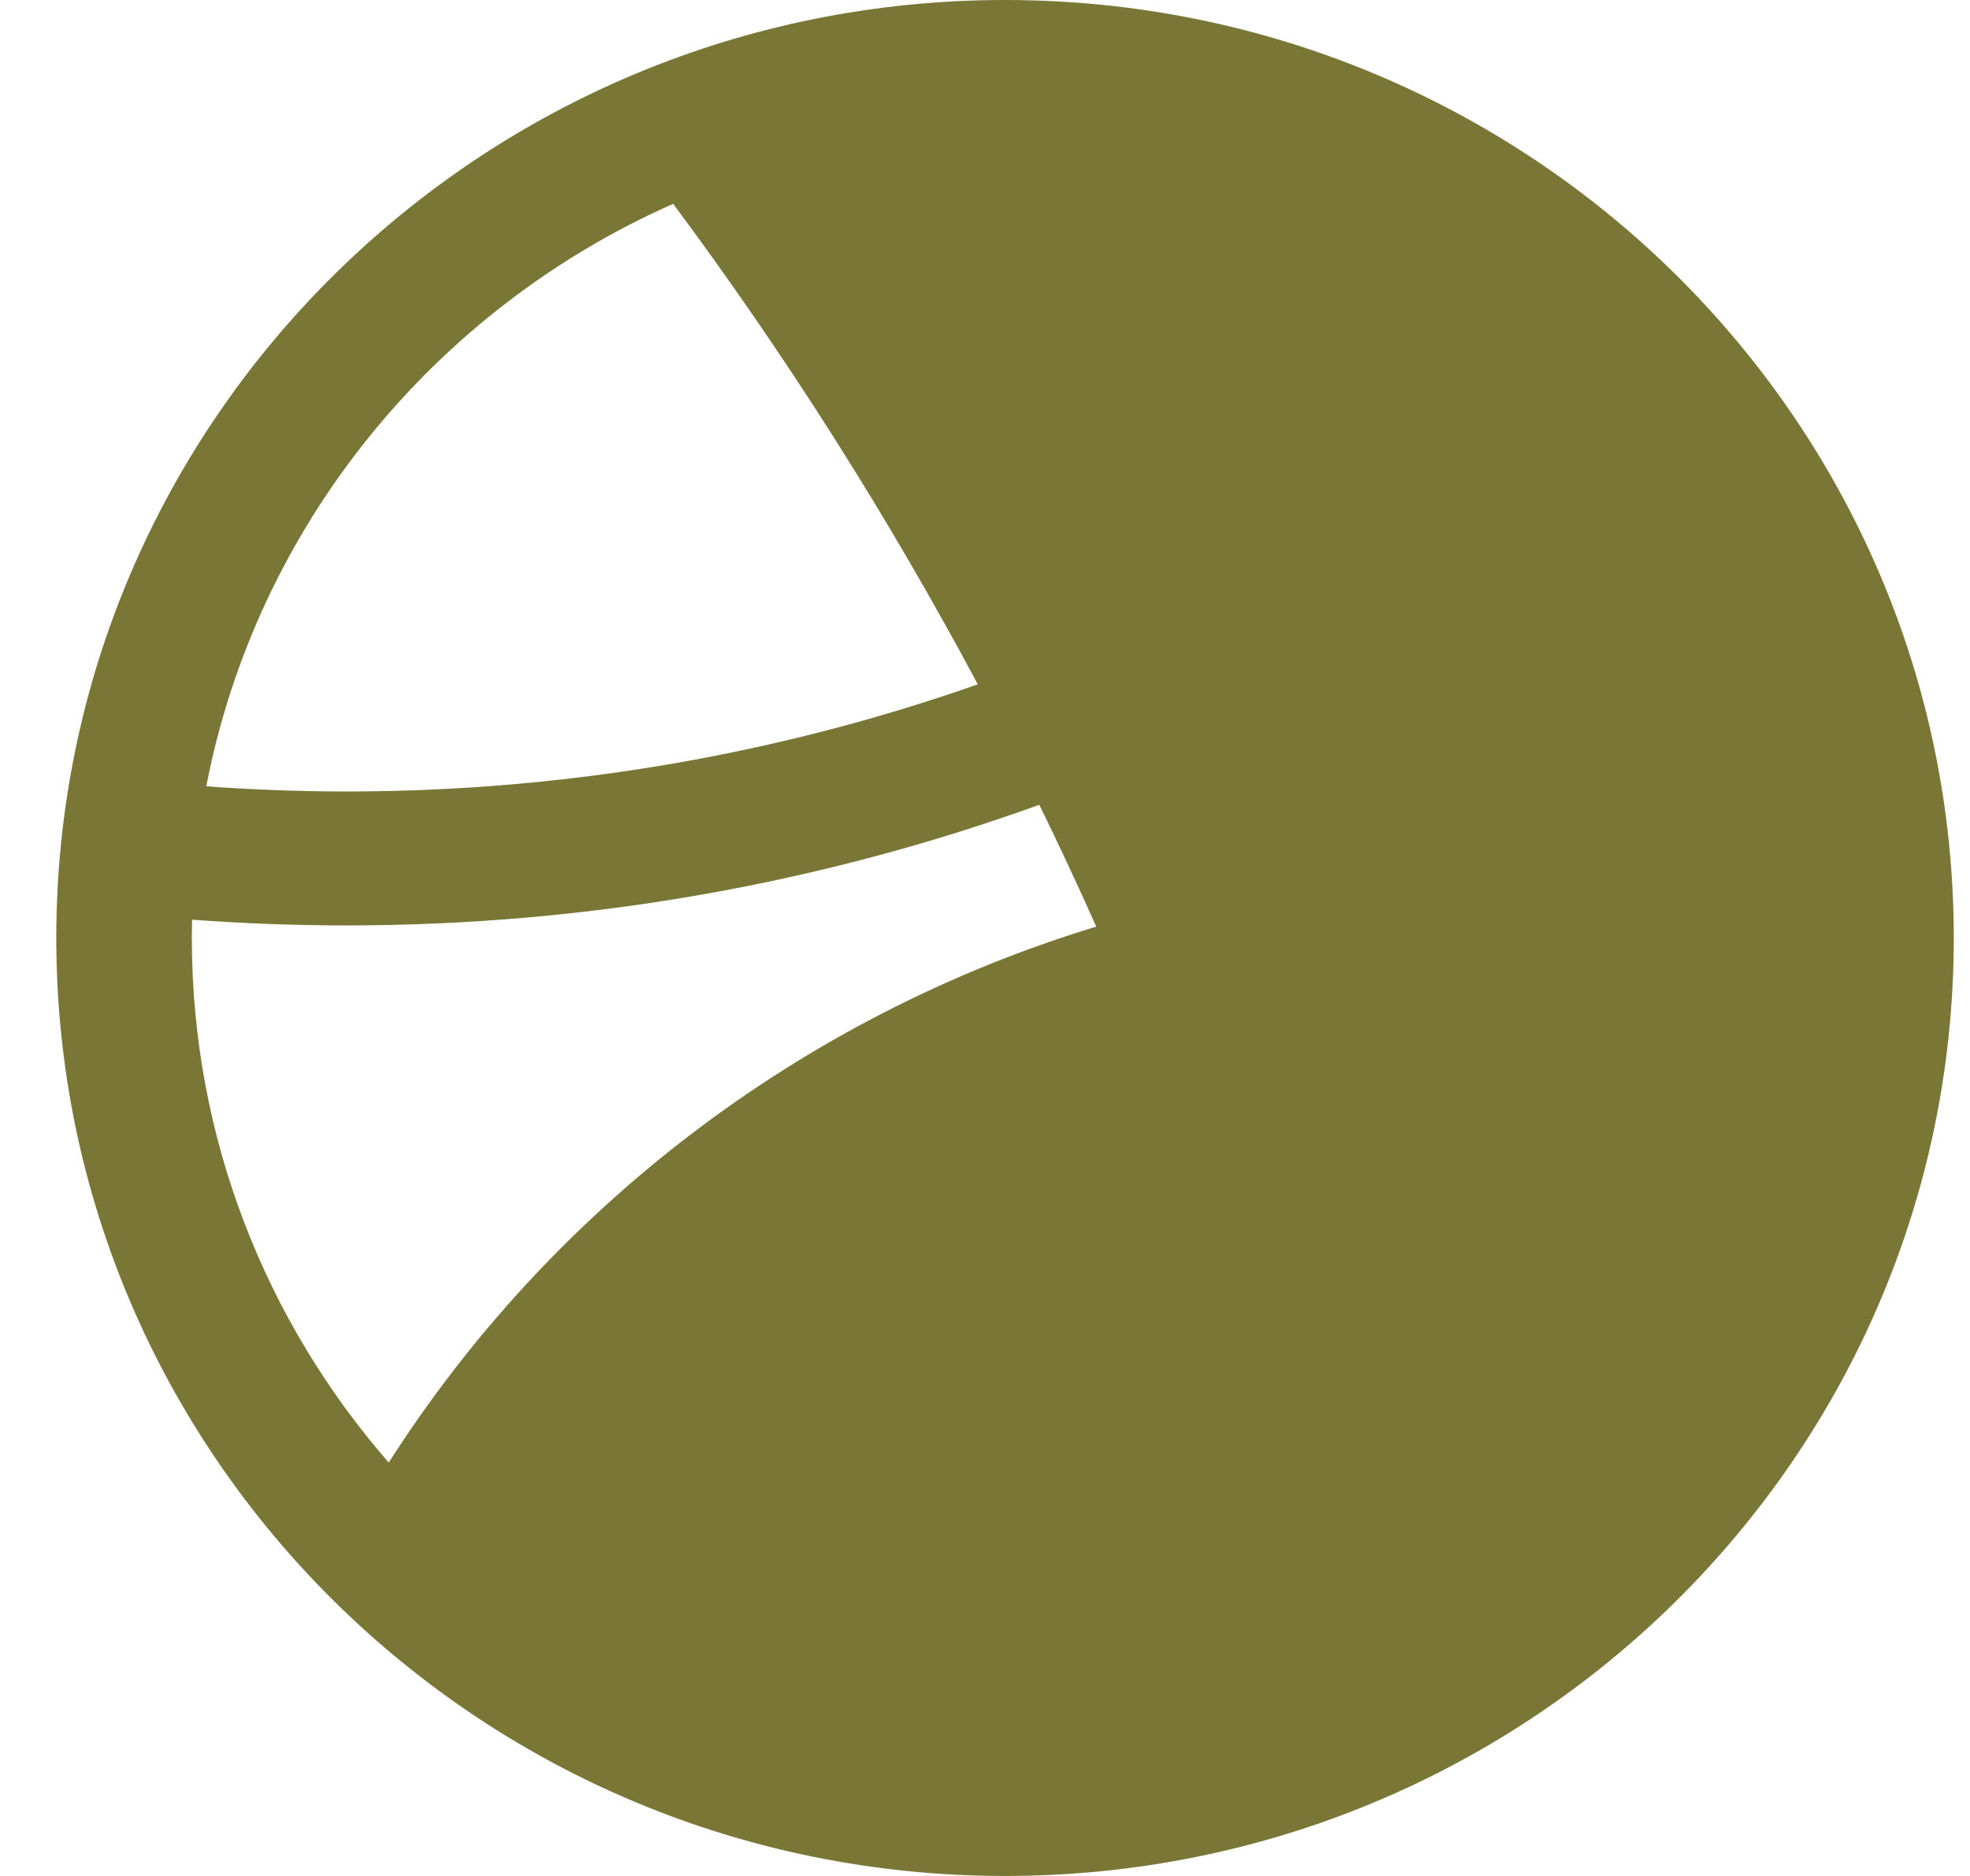 <svg width="21" height="20" viewBox="0 0 21 20" fill="none" xmlns="http://www.w3.org/2000/svg">
<path fillRule="evenodd" clipRule="evenodd" d="M20.827 10C20.827 15.523 16.299 20 10.714 20C5.128 20 0.6 15.523 0.6 10C0.6 4.477 5.128 0 10.714 0C16.299 0 20.827 4.477 20.827 10ZM14.271 17.819C13.185 18.302 11.981 18.571 10.714 18.571C8.621 18.571 6.701 17.838 5.204 16.617C6.762 14.032 9.268 12.072 12.247 11.204C13.103 13.327 13.784 15.538 14.271 17.819ZM15.589 17.088C15.109 14.954 14.465 12.88 13.672 10.88C14.332 10.771 15.011 10.714 15.703 10.714C16.953 10.714 18.158 10.9 19.292 11.244C18.935 13.67 17.551 15.767 15.589 17.088ZM19.38 9.781C18.209 9.458 16.976 9.286 15.703 9.286C14.815 9.286 13.948 9.369 13.107 9.529C12.888 9.029 12.66 8.534 12.422 8.044C14.313 7.214 16.061 6.123 17.618 4.816C18.684 6.202 19.332 7.917 19.38 9.781ZM16.651 3.754C15.189 4.976 13.548 5.994 11.773 6.766C10.836 4.994 9.776 3.297 8.603 1.684C9.279 1.517 9.986 1.429 10.714 1.429C13.011 1.429 15.1 2.312 16.651 3.754ZM7.176 2.173C4.631 3.299 2.736 5.603 2.199 8.383C2.692 8.419 3.19 8.438 3.693 8.438C6.054 8.438 8.319 8.035 10.423 7.296C9.467 5.505 8.381 3.793 7.176 2.173ZM2.047 9.805C2.046 9.87 2.045 9.935 2.045 10C2.045 12.137 2.836 14.092 4.144 15.593C5.868 12.892 8.534 10.837 11.686 9.879C11.491 9.442 11.289 9.009 11.079 8.58C8.775 9.412 6.288 9.866 3.693 9.866C3.139 9.866 2.59 9.845 2.047 9.805Z" fill="#797636"/>
</svg>
